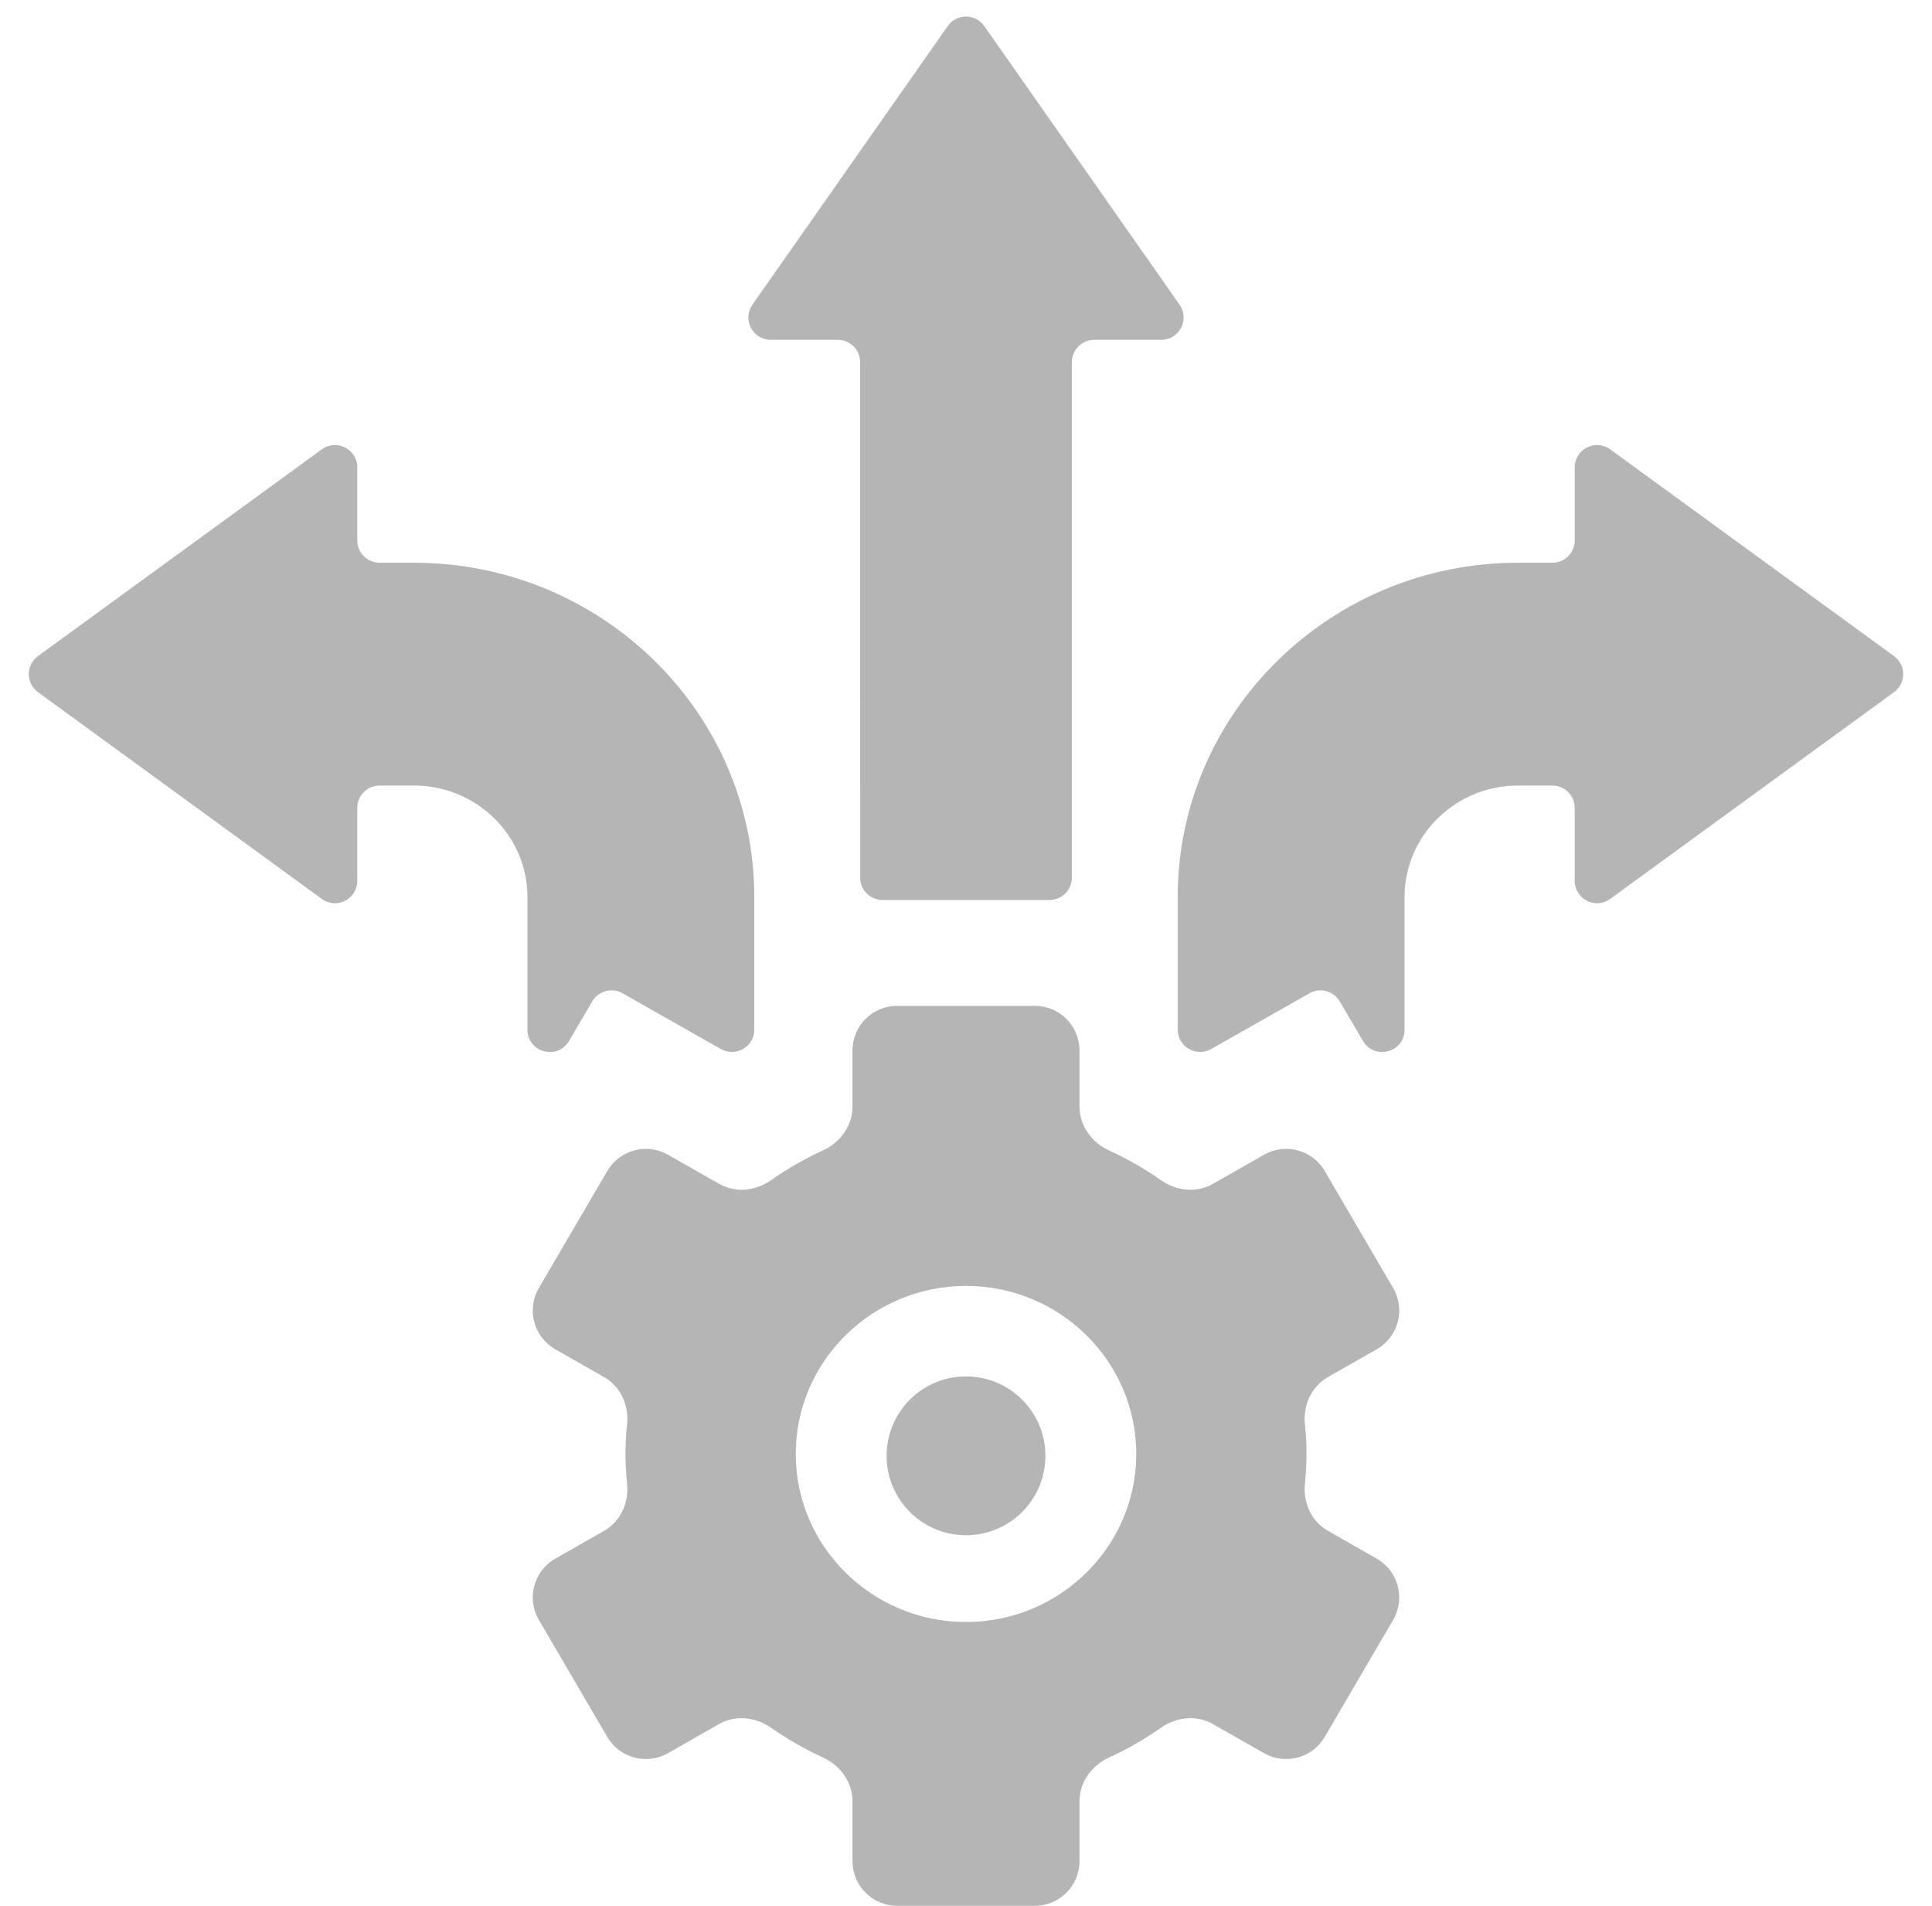 <svg width="73" height="72" viewBox="0 0 73 72" fill="none" xmlns="http://www.w3.org/2000/svg">
<g clip-path="url(#clip0_3035_8831)">
<path d="M59.5 20.416C59.5 20.882 59.122 21.26 58.656 21.26H57.357C50.267 21.26 44.5 26.923 44.5 33.885V38.898C44.5 39.545 45.197 39.951 45.76 39.633L49.478 37.525C49.879 37.297 50.388 37.434 50.621 37.831L51.5 39.327C51.936 40.068 53.071 39.759 53.071 38.899V33.885C53.071 31.565 54.995 29.677 57.357 29.677H58.656C59.122 29.677 59.5 30.054 59.5 30.52V33.278C59.5 33.968 60.283 34.367 60.84 33.96L71.564 26.15C72.026 25.813 72.026 25.123 71.564 24.786L60.84 16.976C60.283 16.57 59.5 16.968 59.5 17.658V20.416Z" fill="#B5B5B5"/>
<path d="M37.191 0.986C36.855 0.506 36.145 0.506 35.809 0.986L28.431 11.51C28.039 12.069 28.439 12.838 29.122 12.838H31.655C32.121 12.838 32.499 13.216 32.499 13.682L32.501 33.156C32.501 33.622 32.878 34 33.344 34H39.657C40.123 34 40.501 33.622 40.501 33.156V13.682C40.501 13.216 40.879 12.838 41.345 12.838H43.878C44.561 12.838 44.961 12.069 44.569 11.51L37.191 0.986Z" fill="#B5B5B5"/>
<path d="M13.5 30.52C13.5 30.054 13.878 29.677 14.344 29.677H15.643C18.005 29.677 19.929 31.565 19.929 33.885V38.899C19.929 39.759 21.064 40.068 21.5 39.327L22.379 37.831C22.612 37.434 23.122 37.297 23.522 37.525L27.24 39.633C27.803 39.951 28.5 39.545 28.5 38.898V33.885C28.5 26.923 22.733 21.26 15.643 21.26H14.344C13.878 21.26 13.5 20.882 13.5 20.416V17.658C13.5 16.968 12.717 16.57 12.159 16.976L1.436 24.786C0.974 25.123 0.974 25.813 1.436 26.15L12.159 33.96C12.717 34.367 13.5 33.968 13.5 33.278V30.52Z" fill="#B5B5B5"/>
<path d="M36.5 58C38.157 58 39.5 56.657 39.5 55C39.5 53.343 38.157 52 36.5 52C34.843 52 33.5 53.343 33.5 55C33.5 56.657 34.843 58 36.5 58Z" fill="#B5B5B5"/>
<path d="M50.054 44.239C49.587 43.441 48.565 43.167 47.761 43.625L45.83 44.726C45.217 45.075 44.456 44.997 43.877 44.593C43.249 44.154 42.588 43.775 41.898 43.458C41.246 43.158 40.789 42.53 40.789 41.813V39.688C40.789 38.755 40.033 38 39.101 38H33.899C32.967 38 32.211 38.755 32.211 39.688V41.812C32.211 42.529 31.753 43.158 31.102 43.458C30.412 43.775 29.752 44.153 29.126 44.591C28.546 44.996 27.785 45.075 27.17 44.725L25.238 43.624C24.435 43.167 23.413 43.441 22.946 44.239L20.362 48.658C19.887 49.469 20.167 50.511 20.983 50.976L22.827 52.026C23.451 52.382 23.769 53.094 23.694 53.809C23.656 54.177 23.634 54.55 23.634 54.929C23.634 55.308 23.656 55.681 23.694 56.049C23.769 56.765 23.451 57.477 22.826 57.833L20.983 58.883C20.167 59.348 19.887 60.39 20.362 61.201L22.946 65.62C23.413 66.418 24.435 66.692 25.238 66.234L27.17 65.133C27.783 64.784 28.544 64.862 29.123 65.266C29.751 65.704 30.412 66.084 31.102 66.401C31.753 66.701 32.211 67.329 32.211 68.046V70.312C32.211 71.245 32.967 72 33.899 72H39.101C40.033 72 40.789 71.245 40.789 70.312V68.047C40.789 67.33 41.247 66.701 41.898 66.401C42.588 66.084 43.248 65.706 43.874 65.268C44.454 64.863 45.215 64.784 45.83 65.134L47.762 66.234C48.565 66.692 49.587 66.418 50.054 65.62L52.638 61.201C53.113 60.39 52.833 59.348 52.017 58.883L50.173 57.832C49.549 57.477 49.231 56.765 49.306 56.05C49.344 55.681 49.366 55.309 49.366 54.929C49.366 54.551 49.344 54.178 49.306 53.81C49.231 53.094 49.549 52.382 50.174 52.026L52.017 50.976C52.833 50.511 53.113 49.469 52.638 48.658L50.054 44.239ZM36.5 61.278C32.953 61.278 30.067 58.43 30.067 54.929C30.067 51.429 32.953 48.581 36.5 48.581C40.047 48.581 42.933 51.429 42.933 54.929C42.933 58.43 40.047 61.278 36.5 61.278Z" fill="#B5B5B5"/>
</g>
<defs>
<clipPath id="clip0_3035_8831">
<rect width="72" height="72" fill="white" transform="translate(0.5)"/>
</clipPath>
</defs>
</svg>
